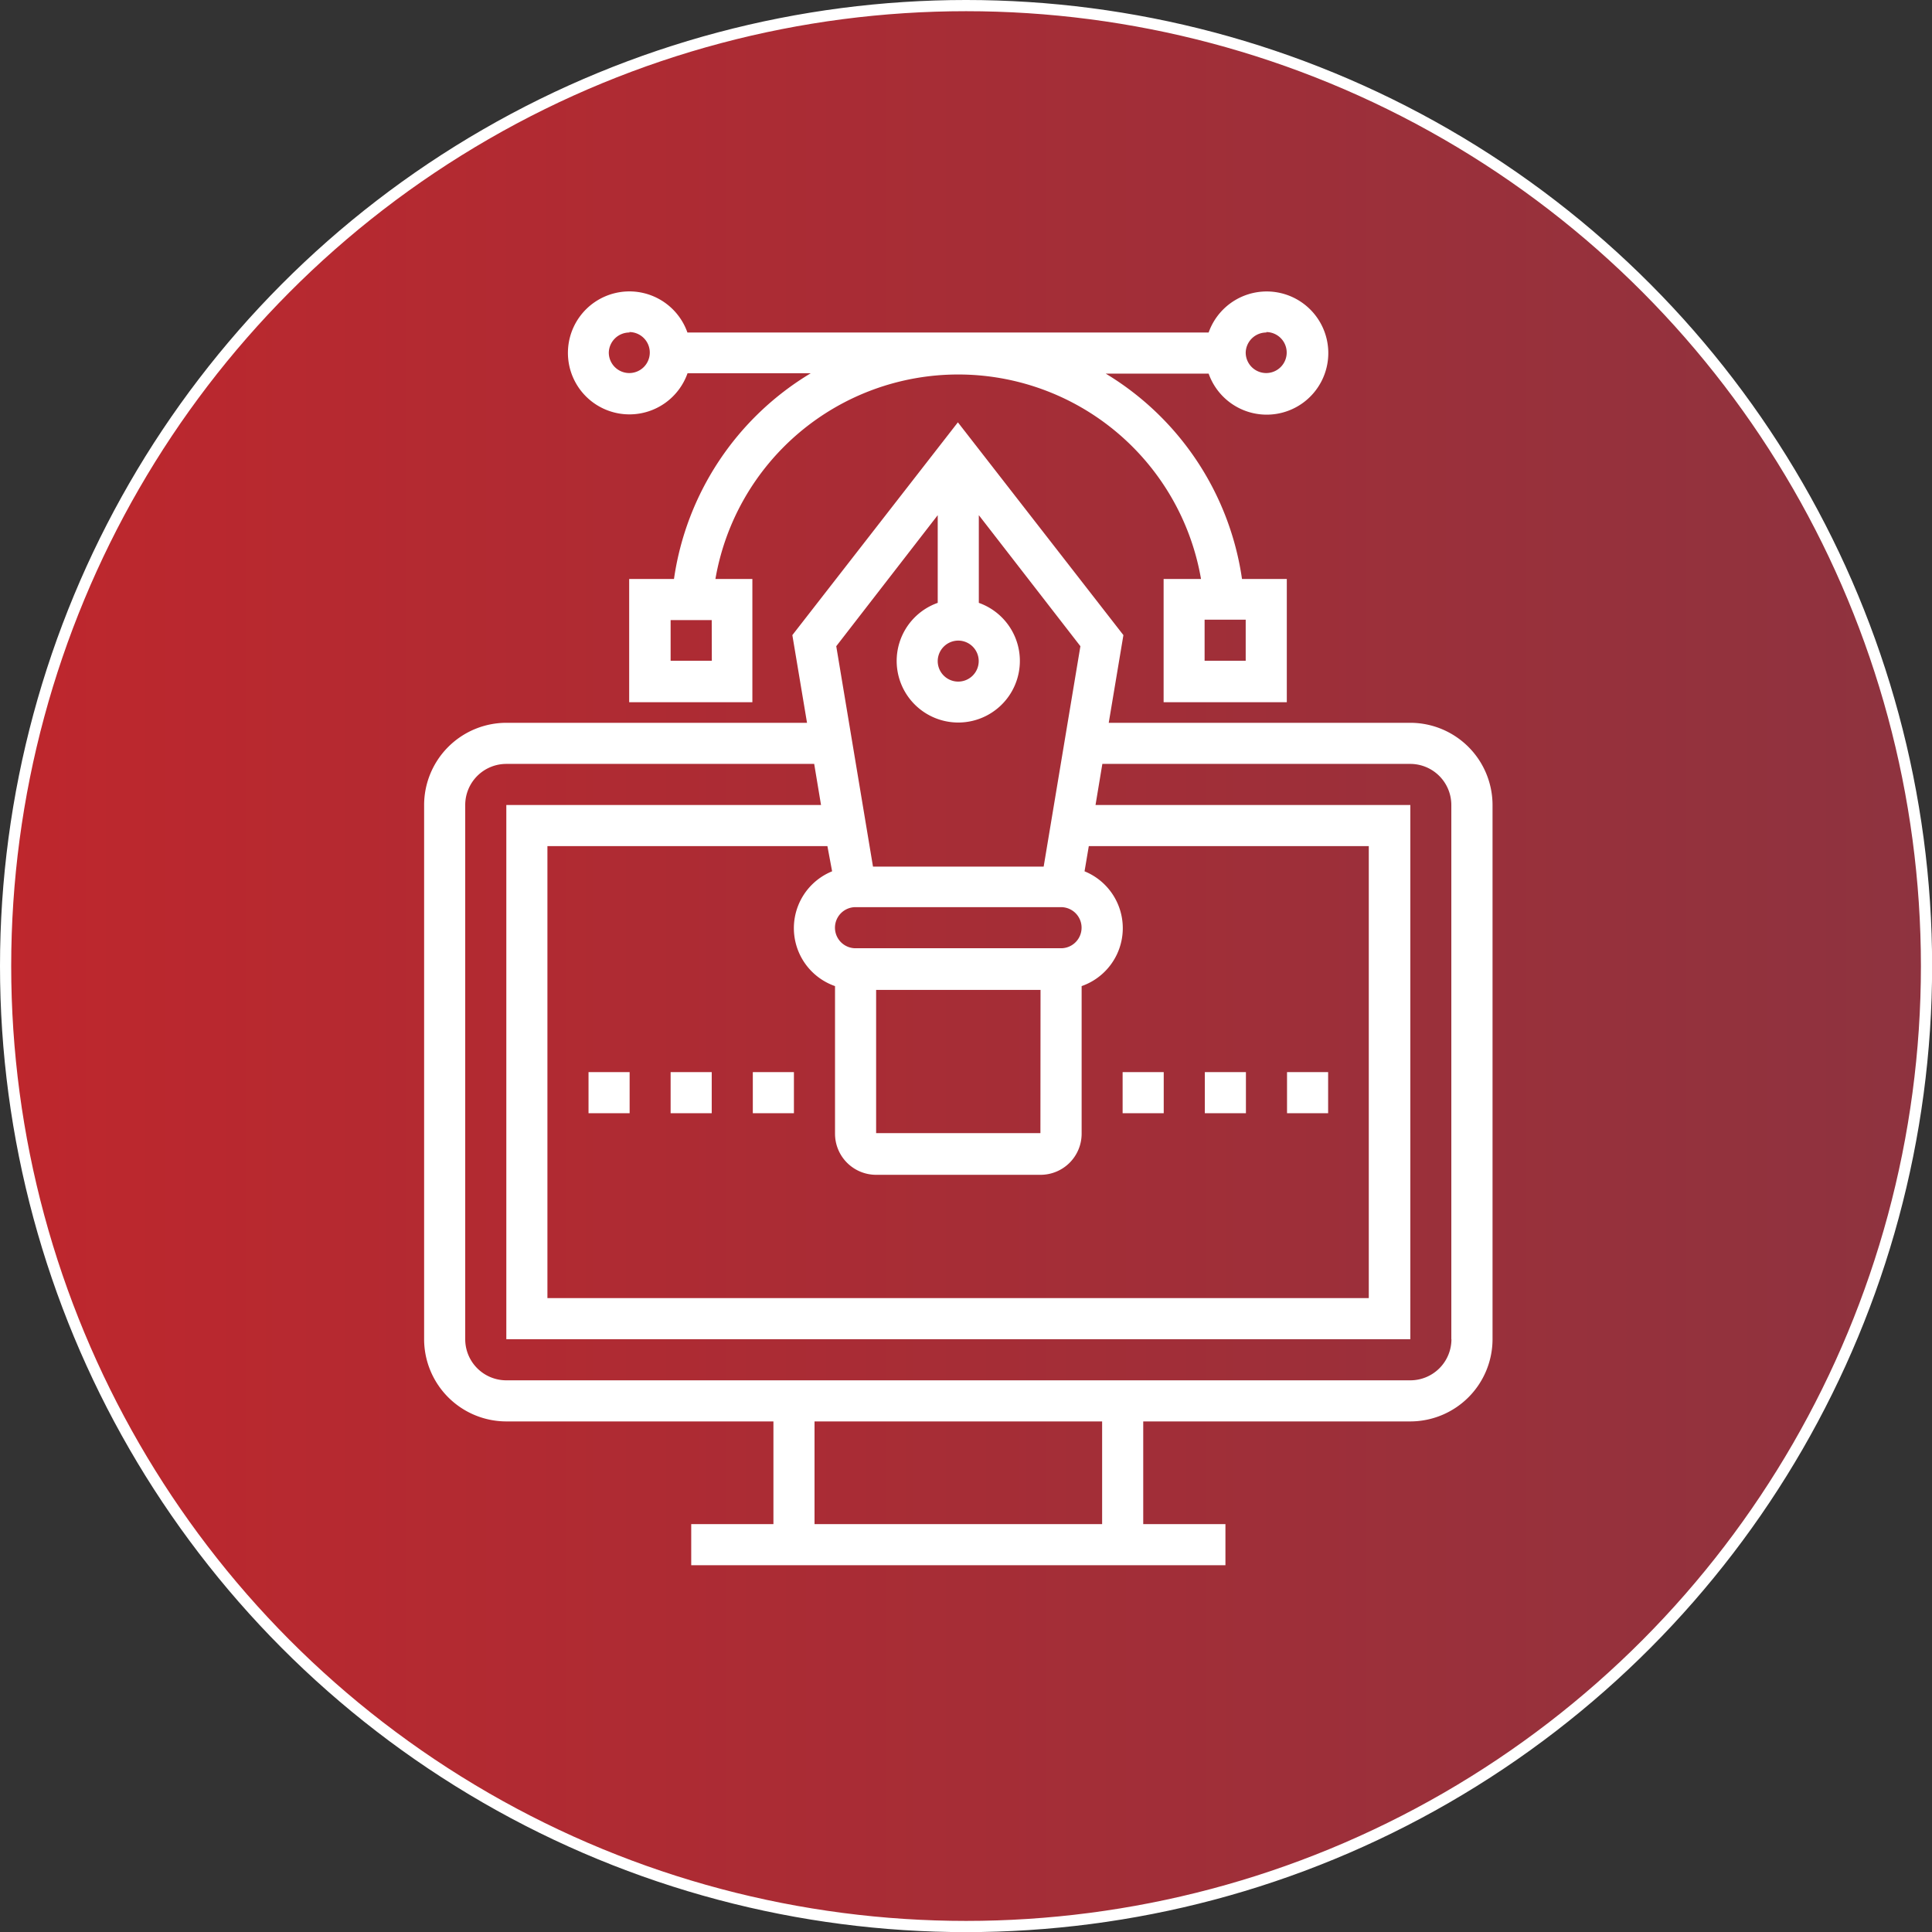 <svg xmlns="http://www.w3.org/2000/svg" xmlns:xlink="http://www.w3.org/1999/xlink" viewBox="0 0 172.51 172.51"><rect x="0" y="0" width="172.51" height="172.51" fill="#333333" stroke="none"/><defs><style>.cls-1{stroke:#fff;stroke-miterlimit:10;fill:url(#Degradado_sin_nombre_31);}.cls-2{fill:#fff;}</style><linearGradient id="Degradado_sin_nombre_31" x1="0.5" y1="86.26" x2="172.01" y2="86.26" gradientUnits="userSpaceOnUse"><stop offset="0" stop-color="#be272d"/><stop offset="1" stop-color="#8e333f"/></linearGradient></defs><title>branding</title><g id="Capa_2" data-name="Capa 2"><g id="Capa_1-2" data-name="Capa 1"><circle class="cls-1" cx="86.26" cy="86.26" r="85.76"/><path class="cls-2" d="M125.93,64.54H99l1.31-7.83-14.78-19-14.78,19,1.31,7.83H45.21a7.35,7.35,0,0,0-7.34,7.34v47.7a7.35,7.35,0,0,0,7.34,7.34H69.06v9.17H61.72v3.67h47.7v-3.67h-7.34v-9.17h23.85a7.35,7.35,0,0,0,7.34-7.34V71.88A7.35,7.35,0,0,0,125.93,64.54ZM85.57,57.2A1.83,1.83,0,1,1,83.73,59,1.84,1.84,0,0,1,85.57,57.2ZM83.73,46v7.83a5.5,5.5,0,1,0,3.67,0V46L96.47,57.7,93.19,77.38H77.95L74.67,57.7Zm-7.34,35H94.74a1.83,1.83,0,0,1,0,3.67H76.39a1.83,1.83,0,1,1,0-3.67Zm16.51,20.18H78.23V88.39H92.91ZM74.3,77.8a5.48,5.48,0,0,0,.26,10.25v13.18a3.67,3.67,0,0,0,3.67,3.67H92.91a3.67,3.67,0,0,0,3.67-3.67V88.05a5.48,5.48,0,0,0,.26-10.25l.38-2.25h25v40.36H48.88V75.55h25Zm24.11,58.29H72.73v-9.17H98.41Zm31.19-16.51h0a3.67,3.67,0,0,1-3.67,3.67H45.21a3.67,3.67,0,0,1-3.67-3.67V71.88a3.67,3.67,0,0,1,3.67-3.67H72.7l.61,3.67H45.21v47.7h80.72V71.88H97.82l.61-3.67h27.49a3.67,3.67,0,0,1,3.67,3.67v47.7Z"/><path class="cls-2" d="M56.22,37a5.5,5.5,0,0,0,5.17-3.67h11A25.69,25.69,0,0,0,60.18,51.7h-4v11h11v-11H63.88a22,22,0,0,1,43.36,0h-3.34v11h11v-11h-4A25.7,25.7,0,0,0,98.73,33.36h9.19a5.5,5.5,0,1,0,0-3.67H61.38A5.49,5.49,0,1,0,56.22,37Zm7.34,22H59.88V55.37h3.67Zm44-3.67h3.67V59h-3.67Zm5.5-25.68a1.83,1.83,0,1,1-1.83,1.83A1.84,1.84,0,0,1,113.09,29.69Zm-56.87,0a1.83,1.83,0,1,1-1.83,1.83A1.84,1.84,0,0,1,56.22,29.69Z"/><rect class="cls-2" x="100.24" y="95.73" width="3.67" height="3.67"/><rect class="cls-2" x="107.58" y="95.73" width="3.67" height="3.67"/><rect class="cls-2" x="114.92" y="95.73" width="3.67" height="3.67"/><rect class="cls-2" x="52.55" y="95.73" width="3.67" height="3.67"/><rect class="cls-2" x="59.88" y="95.73" width="3.67" height="3.67"/><rect class="cls-2" x="67.22" y="95.73" width="3.67" height="3.67"/></g></g></svg>